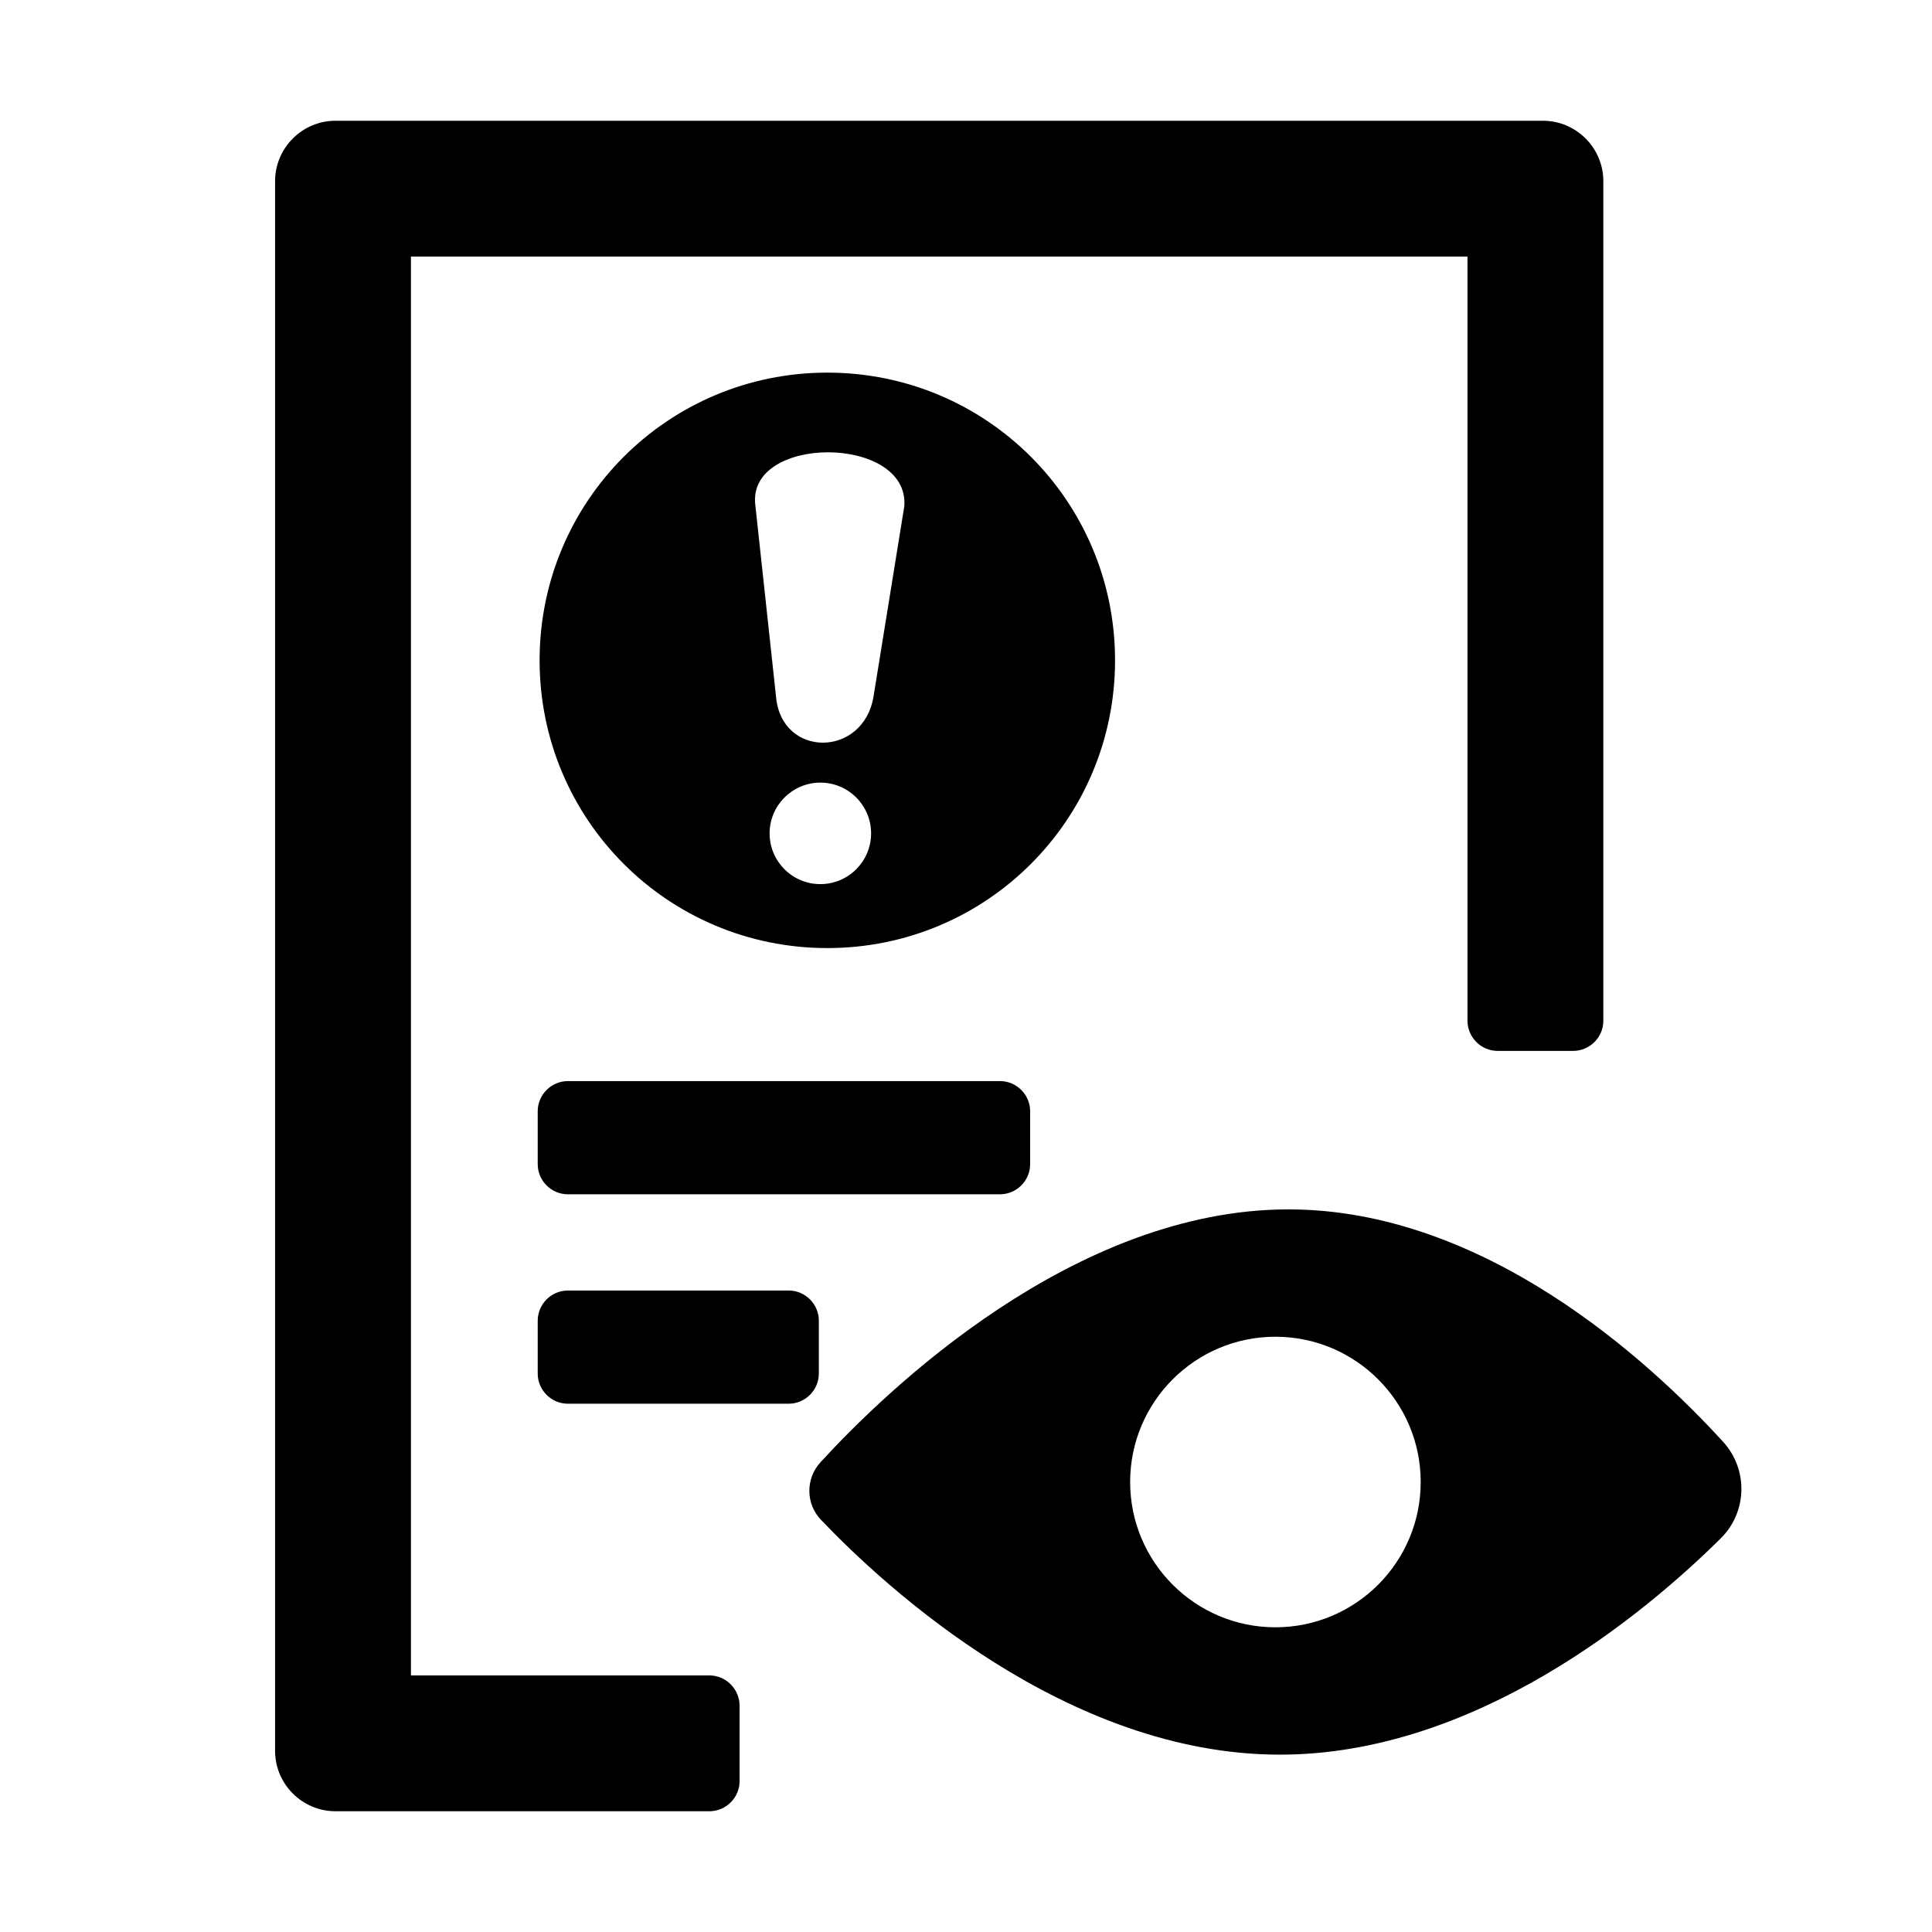 <svg t="1567223123012" class="icon" viewBox="0 0 1024 1024" version="1.1" xmlns="http://www.w3.org/2000/svg" p-id="27903" width="200" height="200"><path d="M375.9 888H217.8V136h560v405c0 8.8 7.2 16 16 16h40c8.8 0 16-7.2 16-16V96c0-17.6-14.4-32-32-32h-640c-17.6 0-32 14.4-32 32v832c0 17.6 14.4 32 32 32H376c8.8 0 16-7.2 16-16v-40c-0.1-8.8-7.2-16-16.1-16z" p-id="27904"></path><path d="M913.3 764.2C874.2 721.4 787 641 682.9 641c-113.7 0-213 95.8-248 134-8 8.7-7.9 22.1 0.3 30.6C469.7 841.8 565.6 930 678.4 930c103.6 0 193-74.4 233.6-114.6 14.1-13.9 14.7-36.5 1.3-51.2zM676 862.5c-42.5 0-77-34.5-77-77s34.5-77 77-77 77 34.5 77 77-34.5 77-77 77zM591 350c0-84.4-68.1-152.5-152.5-152.5S286 265.6 286 350s68.1 152.5 152.5 152.5S591 434.4 591 350zM434.8 468.6c-14.9 0-26.9-12.1-26.9-26.9s12.1-26.9 26.9-26.9c14.9 0 26.9 12.1 26.9 26.9s-12 26.9-26.9 26.9z m44.5-200.3L463 369.1c-5.4 32.7-49 32.7-51.7 0l-10.9-100.8c-5.5-38.1 81.7-38.1 78.9 0zM301 573c-8.8 0-16 7.2-16 16v28c0 8.8 7.2 16 16 16h229c8.8 0 16-7.2 16-16v-28c0-8.8-7.2-16-16-16H301zM434 728v-28c0-8.8-7.2-16-16-16H301c-8.8 0-16 7.2-16 16v28c0 8.8 7.2 16 16 16h117c8.8 0 16-7.2 16-16z" p-id="27905"></path></svg>
